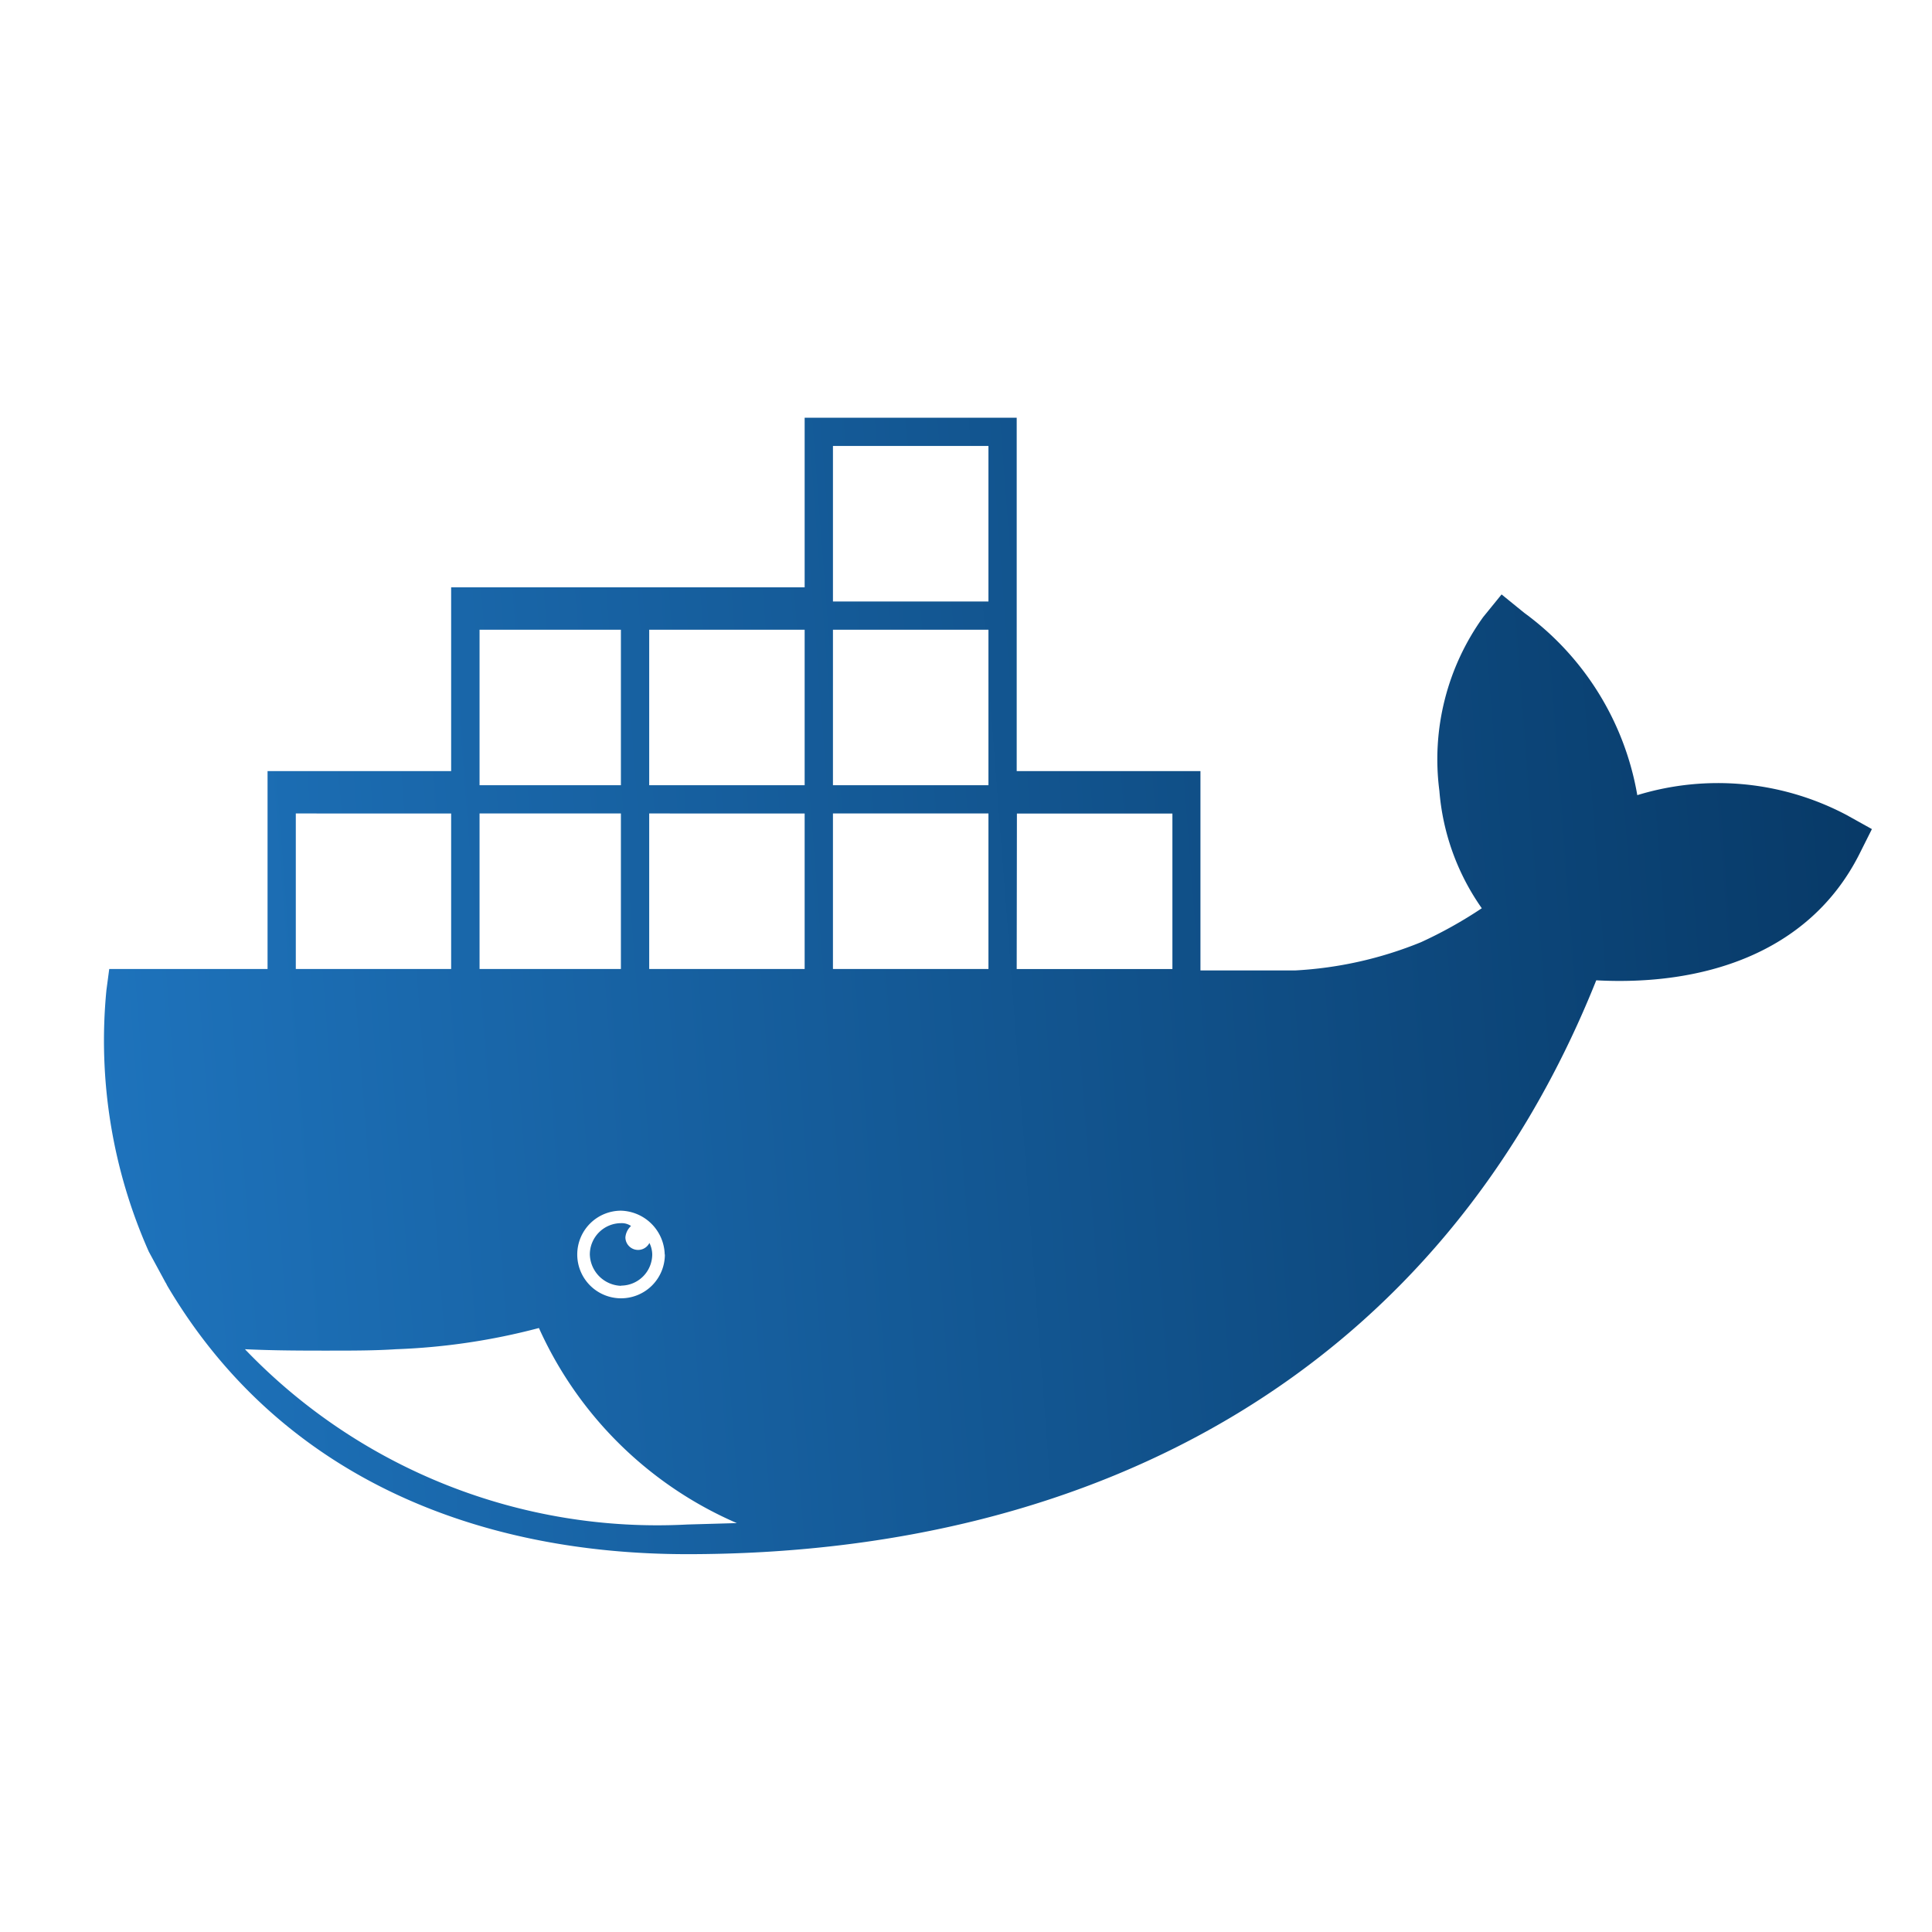 <svg xmlns="http://www.w3.org/2000/svg" xmlns:xlink="http://www.w3.org/1999/xlink" width="37" height="37" viewBox="0 0 37 37">
  <defs>
    <linearGradient id="linear-gradient" y1="0.573" x2="1.052" y2="0.5" gradientUnits="objectBoundingBox">
      <stop offset="0" stop-color="#1e73bc"/>
      <stop offset="1" stop-color="#073865"/>
    </linearGradient>
  </defs>
  <g id="icon_iblinfotech_technology_cloud_docker" transform="translate(-48 -120)">
    <rect id="Rectangle_858" data-name="Rectangle 858" width="37" height="37" transform="translate(48 120)" fill="none"/>
    <g id="Group_12857" data-name="Group 12857" transform="translate(-858.46 -818)">
      <path id="Docker" d="M2.635,23.567l.027.054c2.139,3.627,5.874,5.143,9.962,5.143,7.9,0,14.428-3.546,17.406-10.99,2,.108,4.06-.487,5.035-2.409l.244-.487-.487-.271a5.274,5.274,0,0,0-4.006-.379,5.472,5.472,0,0,0-2.166-3.492l-.433-.352-.352.433a4.664,4.664,0,0,0-.839,3.33,4.527,4.527,0,0,0,.812,2.247,8.362,8.362,0,0,1-1.164.65,7.416,7.416,0,0,1-2.409.541H22.45V13.767H18.931V7H14.87v3.248H8.1v3.519H4.584v3.79H1.552l-.054.406a9.95,9.95,0,0,0,.812,5.008l.325.6Zm16.3-8.987h2.978v2.978H18.931ZM15.412,7.541h2.978v2.978H15.412Zm0,3.519h2.978v2.978H15.412Zm0,3.519h2.978v2.978H15.412ZM11.893,11.06H14.87v2.978H11.893Zm0,3.519H14.87v2.978H11.893Zm.3,8.446a.839.839,0,1,1-.839-.839A.862.862,0,0,1,12.19,23.025ZM8.644,11.06h2.707v2.978H8.644Zm0,3.519h2.707v2.978H8.644Zm-3.519,0H8.1v2.978H5.125Zm.65,10.287c.433,0,.866,0,1.272-.027a12.43,12.43,0,0,0,2.734-.406,7.359,7.359,0,0,0,3.79,3.736l-.947.027a10.93,10.93,0,0,1-8.473-3.357C4.719,24.866,5.26,24.866,5.775,24.866Zm5.576-1.245a.6.6,0,0,0,.6-.6.51.51,0,0,0-.054-.217.243.243,0,0,1-.46-.108.334.334,0,0,1,.108-.217.316.316,0,0,0-.189-.054.6.6,0,0,0-.6.6.619.619,0,0,0,.6.6Z" transform="translate(907 939)" fill="url(#linear-gradient)"/>
    </g>
  </g>
</svg>
